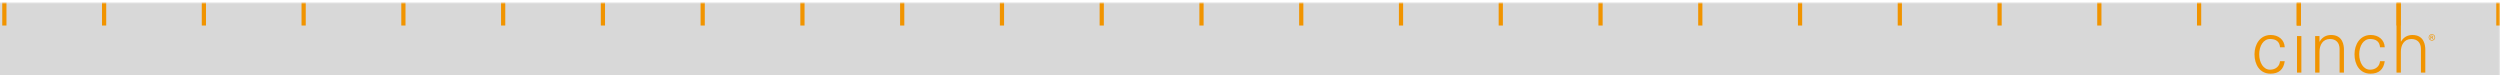 <?xml version="1.0" encoding="UTF-8"?>
<svg width="733px" height="22px" viewBox="0 0 733 22" version="1.1" xmlns="http://www.w3.org/2000/svg" xmlns:xlink="http://www.w3.org/1999/xlink">
    <!-- Generator: Sketch 63.1 (92452) - https://sketch.com -->
    <title>標尺</title>
    <desc>Created with Sketch.</desc>
    <defs>
        <rect id="path-1" x="0" y="0" width="750" height="39"></rect>
        <rect id="path-3" x="0" y="0" width="1248" height="39.192"></rect>
    </defs>
    <g id="設計" stroke="none" stroke-width="1" fill="none" fill-rule="evenodd">
        <g id="1首頁备份-4" transform="translate(-17, -416)">
            <g id="標尺" transform="translate(0, 416.667)">
                <mask id="mask-2" fill="white">
                    <use xlink:href="#path-1"></use>
                </mask>
                <g id="蒙版"></g>
                <g id="標尺备份" mask="url(#mask-2)">
                    <g transform="translate(-342, 0)">
                        <mask id="mask-4" fill="white">
                            <use xlink:href="#path-3"></use>
                        </mask>
                        <use id="矩形" stroke="none" fill="#D8D8D8" fill-rule="evenodd" opacity="0" xlink:href="#path-3"></use>
                        <g id="logo/cinch" stroke="none" stroke-width="1" fill="none" fill-rule="evenodd" mask="url(#mask-4)">
                            <g transform="translate(1019.53, -0.192)" fill="#F19400" id="形状结合">
                                <path d="M5.261,9.785 C7.458,9.785 9.249,11.107 9.356,13.387 L9.356,13.387 L7.971,13.387 C7.864,11.747 6.818,10.959 5.047,10.959 C3.089,10.959 1.873,13.004 1.873,15.434 C1.873,17.887 3.089,19.954 5.047,19.954 C6.712,19.954 7.864,18.93 7.971,17.461 L7.971,17.461 L9.356,17.461 C9.015,19.91 7.608,21.126 5.178,21.126 C1.977,21.126 0.489,18.377 0.489,15.454 C0.489,12.557 2.087,9.785 5.261,9.785 Z M34.585,9.785 C36.781,9.785 38.572,11.107 38.678,13.387 L38.678,13.387 L37.293,13.387 C37.186,11.747 36.141,10.959 34.373,10.959 C32.411,10.959 31.196,13.004 31.196,15.434 C31.196,17.887 32.411,19.954 34.373,19.954 C36.034,19.954 37.186,18.93 37.293,17.461 L37.293,17.461 L38.678,17.461 C38.338,19.91 36.931,21.126 34.501,21.126 C31.301,21.126 29.811,18.377 29.811,15.454 C29.811,12.557 31.409,9.785 34.585,9.785 Z M14.229,10.104 L14.229,20.807 L12.952,20.807 L12.952,10.104 L14.229,10.104 Z M22.941,9.785 C26.437,9.785 26.715,12.877 26.715,14.112 L26.715,14.112 L26.715,20.807 L25.436,20.807 L25.436,13.898 C25.436,12.044 24.369,10.959 22.621,10.959 C20.511,10.959 19.551,12.726 19.551,14.646 L19.551,14.646 L19.551,20.807 L18.271,20.807 L18.271,10.104 L19.539,10.104 L19.539,11.828 L19.594,11.724 C20.34,10.402 21.556,9.785 22.941,9.785 Z M43.405,0.193 L43.405,11.724 L43.449,11.724 C44.193,10.402 45.408,9.785 46.794,9.785 C50.289,9.785 50.569,12.877 50.569,14.112 L50.569,20.807 L49.288,20.807 L49.288,13.898 C49.288,12.044 48.223,10.959 46.474,10.959 C44.364,10.959 43.405,12.726 43.405,14.646 L43.405,14.646 L43.405,20.807 L42.125,20.807 L42.125,0.193 L43.405,0.193 Z M52.506,9.549 C52.665,9.549 52.819,9.59 52.969,9.671 C53.12,9.752 53.237,9.868 53.321,10.019 C53.405,10.17 53.447,10.327 53.447,10.491 C53.447,10.653 53.406,10.809 53.323,10.959 C53.24,11.109 53.124,11.225 52.975,11.308 C52.826,11.391 52.67,11.432 52.506,11.432 C52.343,11.432 52.187,11.391 52.038,11.308 C51.889,11.225 51.772,11.109 51.689,10.959 C51.606,10.809 51.564,10.653 51.564,10.491 C51.564,10.327 51.606,10.17 51.691,10.019 C51.775,9.868 51.893,9.752 52.043,9.671 C52.194,9.59 52.348,9.549 52.506,9.549 Z M52.506,9.705 C52.374,9.705 52.245,9.739 52.12,9.807 C51.995,9.875 51.897,9.971 51.826,10.098 C51.756,10.224 51.72,10.355 51.72,10.491 C51.72,10.627 51.755,10.757 51.824,10.881 C51.894,11.006 51.991,11.103 52.116,11.172 C52.241,11.241 52.371,11.276 52.506,11.276 C52.642,11.276 52.772,11.241 52.897,11.172 C53.022,11.103 53.119,11.006 53.188,10.881 C53.257,10.757 53.291,10.627 53.291,10.491 C53.291,10.355 53.256,10.224 53.186,10.098 C53.116,9.971 53.018,9.875 52.892,9.807 C52.766,9.739 52.638,9.705 52.506,9.705 Z M52.442,9.998 L52.525,10 C52.602,10.004 52.66,10.012 52.7,10.026 C52.753,10.045 52.796,10.078 52.827,10.124 C52.859,10.171 52.875,10.22 52.875,10.273 C52.875,10.347 52.848,10.411 52.795,10.466 C52.743,10.521 52.672,10.552 52.585,10.559 C52.621,10.574 52.65,10.592 52.671,10.612 C52.712,10.652 52.762,10.719 52.821,10.813 L52.821,10.813 L52.945,11.012 L52.745,11.012 L52.655,10.852 L52.605,10.767 C52.557,10.69 52.516,10.64 52.484,10.616 C52.454,10.593 52.41,10.581 52.353,10.581 L52.353,10.581 L52.257,10.581 L52.257,11.012 L52.093,11.012 L52.093,9.998 L52.442,9.998 Z M52.443,10.136 L52.257,10.136 L52.257,10.441 L52.455,10.441 C52.55,10.441 52.615,10.427 52.649,10.399 C52.684,10.371 52.701,10.333 52.701,10.287 C52.701,10.257 52.693,10.23 52.676,10.206 C52.66,10.182 52.636,10.165 52.607,10.153 C52.577,10.141 52.523,10.136 52.443,10.136 L52.443,10.136 Z M14.098,0.193 L14.098,7.014 L12.844,7.014 L12.844,0.193 L14.098,0.193 Z"></path>
                            </g>
                        </g>
                        <path d="M1413.894,0 L1413.894,6.819 L1412.659,6.819 L1412.659,0 L1413.894,0 Z M1384.644,0 L1384.644,6.819 L1383.409,6.819 L1383.409,0 L1384.644,0 Z M1355.394,0 L1355.394,6.819 L1354.159,6.819 L1354.159,0 L1355.394,0 Z M1326.144,0 L1326.144,6.819 L1324.909,6.819 L1324.909,0 L1326.144,0 Z M1296.894,0 L1296.894,6.819 L1295.659,6.819 L1295.659,0 L1296.894,0 Z M1267.644,0 L1267.644,6.819 L1266.409,6.819 L1266.409,0 L1267.644,0 Z M1238.394,0 L1238.394,6.819 L1237.159,6.819 L1237.159,0 L1238.394,0 Z M1209.144,0 L1209.144,6.819 L1207.909,6.819 L1207.909,0 L1209.144,0 Z M1179.894,0 L1179.894,6.819 L1178.659,6.819 L1178.659,0 L1179.894,0 Z M1150.644,0 L1150.644,6.819 L1149.409,6.819 L1149.409,0 L1150.644,0 Z M1121.394,0 L1121.394,6.819 L1120.159,6.819 L1120.159,0 L1121.394,0 Z M1092.144,0 L1092.144,6.819 L1090.909,6.819 L1090.909,0 L1092.144,0 Z M1062.894,0 L1062.894,6.819 L1061.659,6.819 L1061.659,0 L1062.894,0 Z M1033.644,0 L1033.644,6.819 L1032.409,6.819 L1032.409,0 L1033.644,0 Z M1004.394,0 L1004.394,6.819 L1003.159,6.819 L1003.159,0 L1004.394,0 Z M975.144,0 L975.144,6.819 L973.909,6.819 L973.909,0 L975.144,0 Z M945.894,0 L945.894,6.819 L944.659,6.819 L944.659,0 L945.894,0 Z M916.644,0 L916.644,6.819 L915.409,6.819 L915.409,0 L916.644,0 Z M887.394,0 L887.394,6.819 L886.159,6.819 L886.159,0 L887.394,0 Z M858.144,0 L858.144,6.819 L856.909,6.819 L856.909,0 L858.144,0 Z M828.894,0 L828.894,6.819 L827.659,6.819 L827.659,0 L828.894,0 Z M799.644,0 L799.644,6.819 L798.409,6.819 L798.409,0 L799.644,0 Z M770.394,0 L770.394,6.819 L769.159,6.819 L769.159,0 L770.394,0 Z M741.144,0 L741.144,6.819 L739.909,6.819 L739.909,0 L741.144,0 Z M711.894,0 L711.894,6.819 L710.659,6.819 L710.659,0 L711.894,0 Z M682.644,0 L682.644,6.819 L681.409,6.819 L681.409,0 L682.644,0 Z M653.394,0 L653.394,6.819 L652.159,6.819 L652.159,0 L653.394,0 Z M624.144,0 L624.144,6.819 L622.909,6.819 L622.909,0 L624.144,0 Z M594.894,0 L594.894,6.819 L593.659,6.819 L593.659,0 L594.894,0 Z M565.644,0 L565.644,6.819 L564.409,6.819 L564.409,0 L565.644,0 Z M536.394,0 L536.394,6.819 L535.159,6.819 L535.159,0 L536.394,0 Z M507.144,0 L507.144,6.819 L505.909,6.819 L505.909,0 L507.144,0 Z M477.894,0 L477.894,6.819 L476.659,6.819 L476.659,0 L477.894,0 Z M448.644,0 L448.644,6.819 L447.409,6.819 L447.409,0 L448.644,0 Z M419.394,0 L419.394,6.819 L418.159,6.819 L418.159,0 L419.394,0 Z M390.144,0 L390.144,6.819 L388.909,6.819 L388.909,0 L390.144,0 Z M360.894,0 L360.894,6.819 L359.659,6.819 L359.659,0 L360.894,0 Z M331.644,0 L331.644,6.819 L330.409,6.819 L330.409,0 L331.644,0 Z M302.394,0 L302.394,6.819 L301.159,6.819 L301.159,0 L302.394,0 Z M273.144,0 L273.144,6.819 L271.909,6.819 L271.909,0 L273.144,0 Z M243.894,0 L243.894,6.819 L242.659,6.819 L242.659,0 L243.894,0 Z M214.644,0 L214.644,6.819 L213.409,6.819 L213.409,0 L214.644,0 Z M185.394,0 L185.394,6.819 L184.159,6.819 L184.159,0 L185.394,0 Z M156.144,0 L156.144,6.819 L154.909,6.819 L154.909,0 L156.144,0 Z M126.894,0 L126.894,6.819 L125.659,6.819 L125.659,0 L126.894,0 Z M97.644,0 L97.644,6.819 L96.409,6.819 L96.409,0 L97.644,0 Z M68.394,0 L68.394,6.819 L67.159,6.819 L67.159,0 L68.394,0 Z M39.144,0 L39.144,6.819 L37.909,6.819 L37.909,0 L39.144,0 Z M9.894,0 L9.894,6.819 L8.659,6.819 L8.659,0 L9.894,0 Z M-19.356,0 L-19.356,6.819 L-20.591,6.819 L-20.591,0 L-19.356,0 Z" id="形状结合" stroke="none" fill="#F19400" fill-rule="nonzero" mask="url(#mask-4)"></path>
                    </g>
                </g>
            </g>
        </g>
    </g>
</svg>